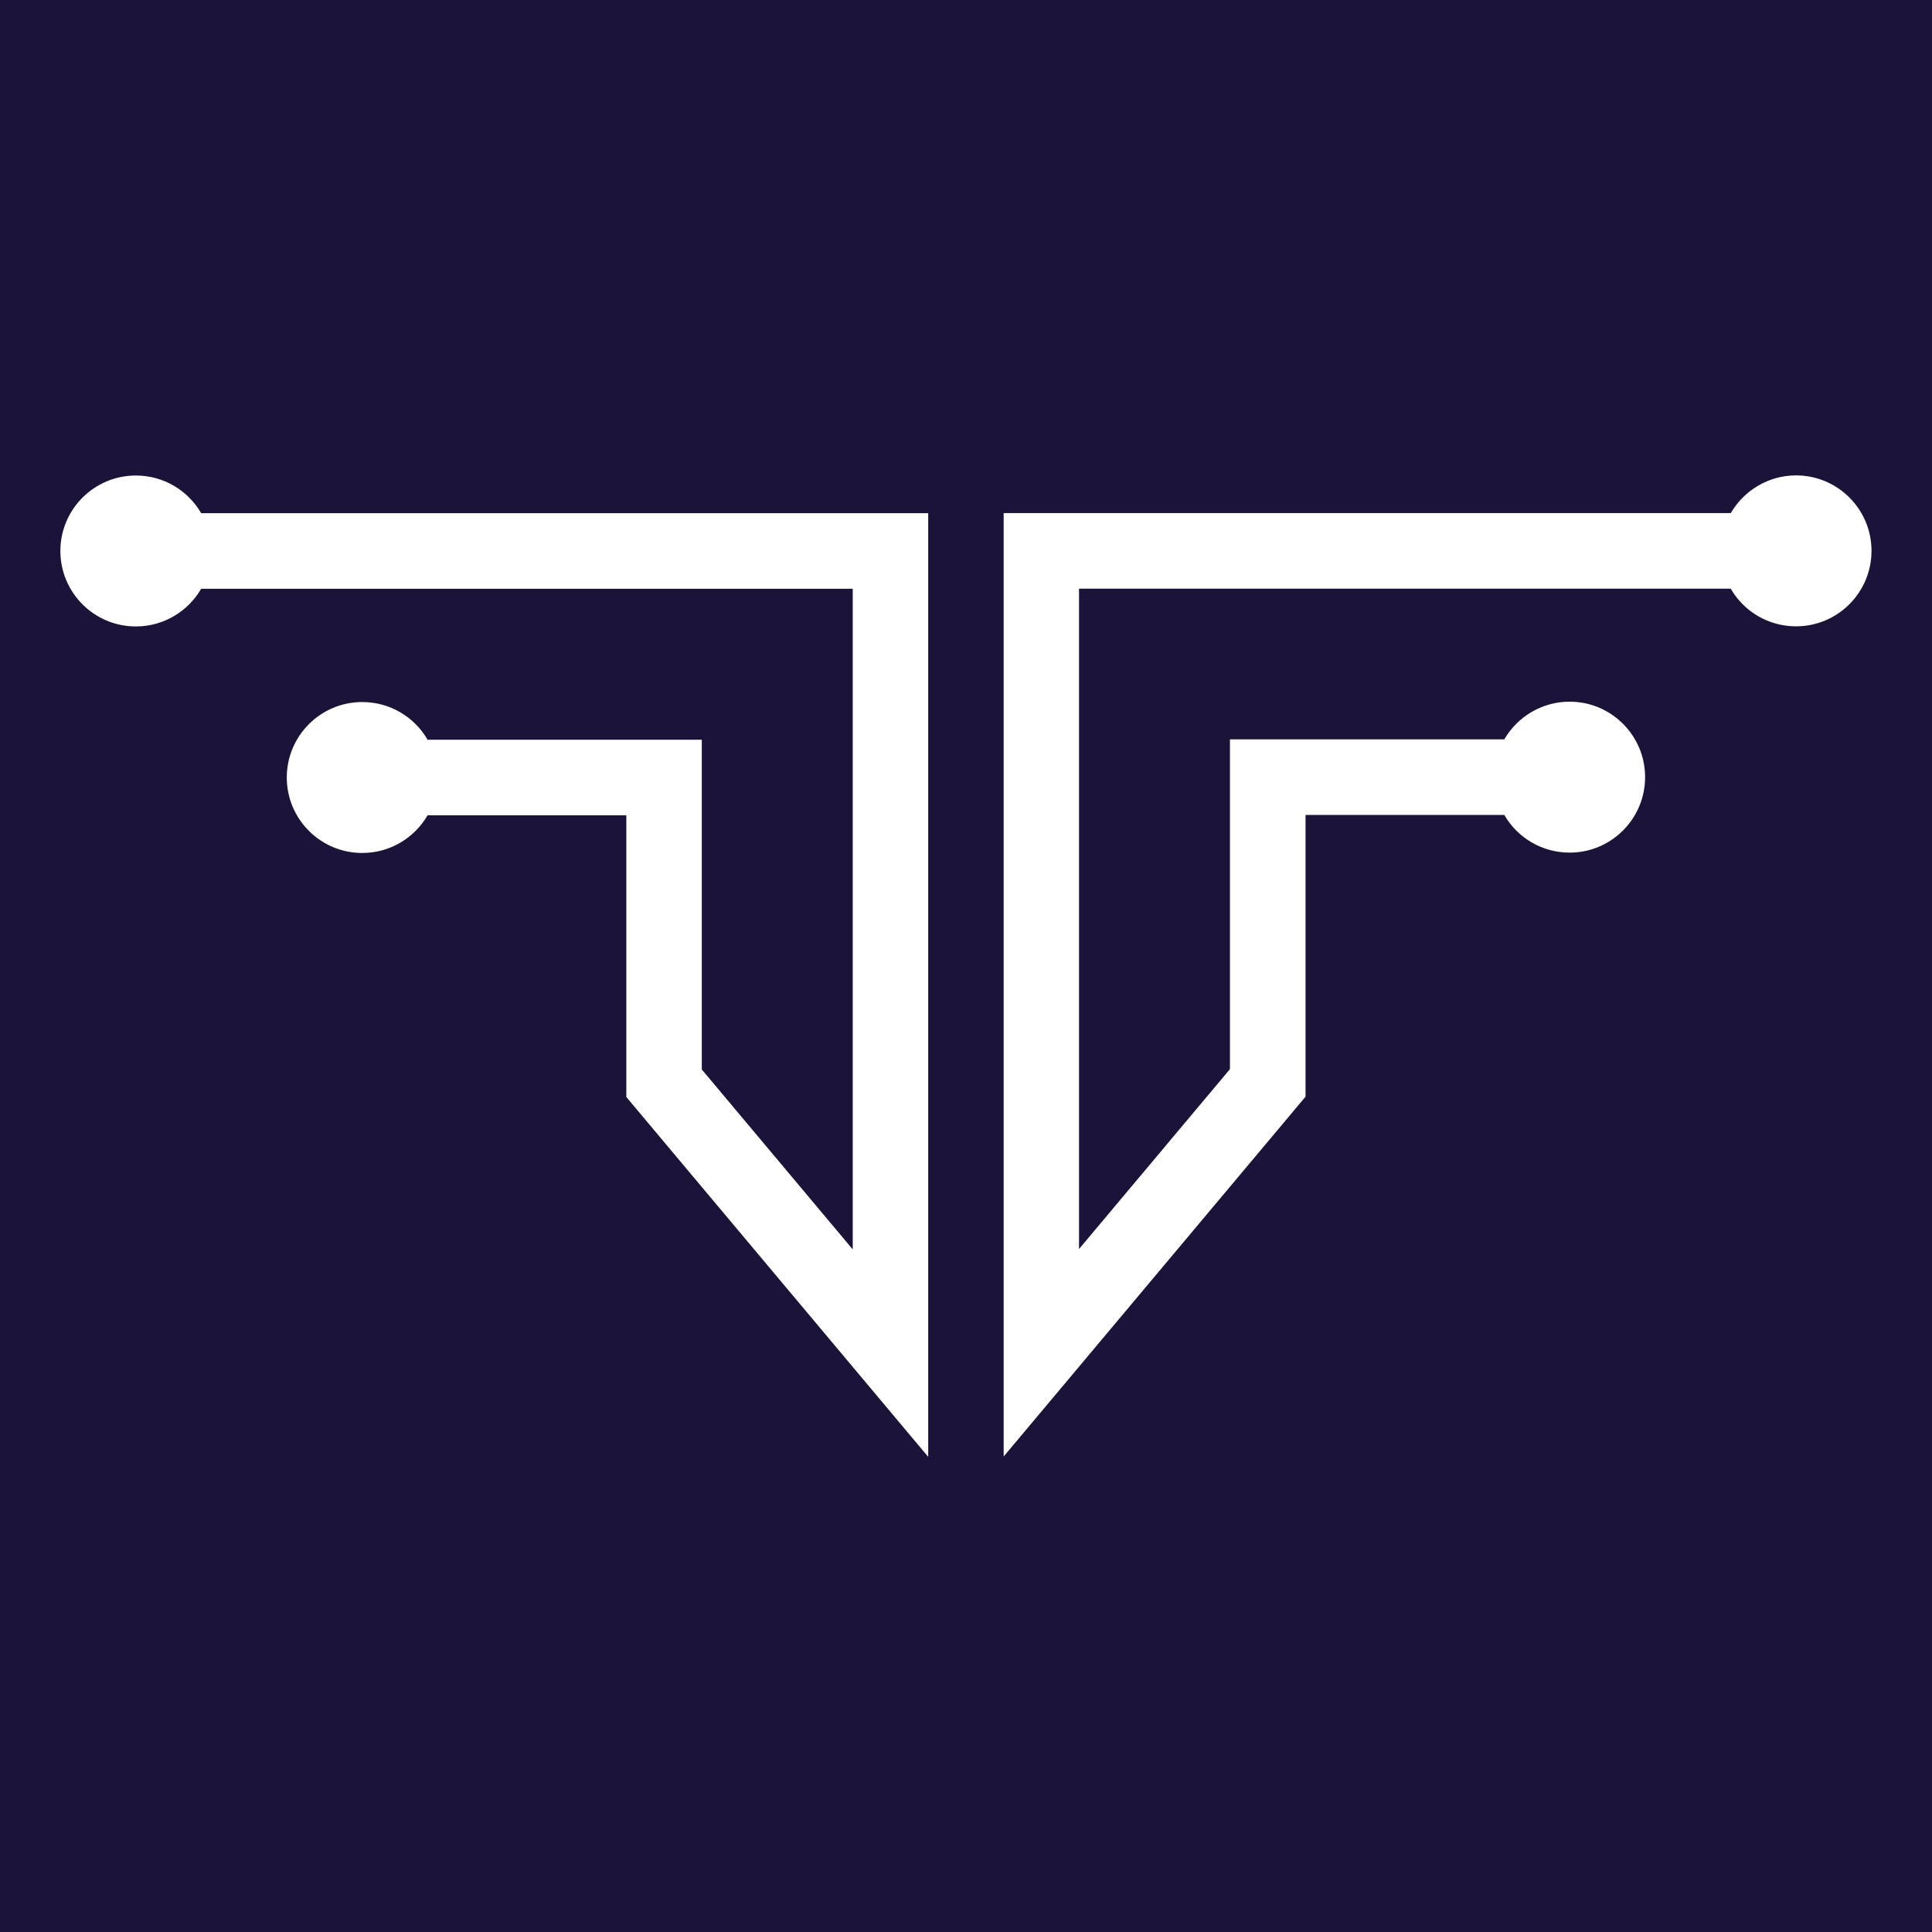 <?xml version="1.0" encoding="UTF-8"?><svg id="d" xmlns="http://www.w3.org/2000/svg" width="16" height="16" viewBox="0 0 16 16"><defs><style>.k{fill:#fff;}.l{fill:#1c1338;}</style></defs><rect class="l" y="0" width="16" height="16"/><g><path class="k" d="M1.666,4.25c-.108-.187-.31-.312-.541-.312-.345,0-.625,.28-.625,.625s.28,.625,.625,.625c.231,0,.433-.126,.541-.312H7.062v5.471l-1.25-1.49v-2.731H3.541c-.108-.187-.31-.312-.541-.312-.345,0-.625,.28-.625,.625s.28,.625,.625,.625c.231,0,.433-.126,.541-.312h1.646v2.333l.625,.745,1.25,1.49,.625,.745V4.25H1.666Z"/><path class="k" d="M14.875,3.937c-.231,0-.433,.126-.541,.312h-6.022v7.813l.625-.745,1.25-1.49,.625-.745v-2.333h1.646c.108,.187,.31,.312,.541,.312,.345,0,.625-.28,.625-.625s-.28-.625-.625-.625c-.231,0-.433,.126-.541,.312h-2.272v2.731l-1.25,1.49V4.875h5.397c.108,.187,.31,.312,.541,.312,.345,0,.625-.28,.625-.625s-.28-.625-.625-.625Z"/></g></svg>